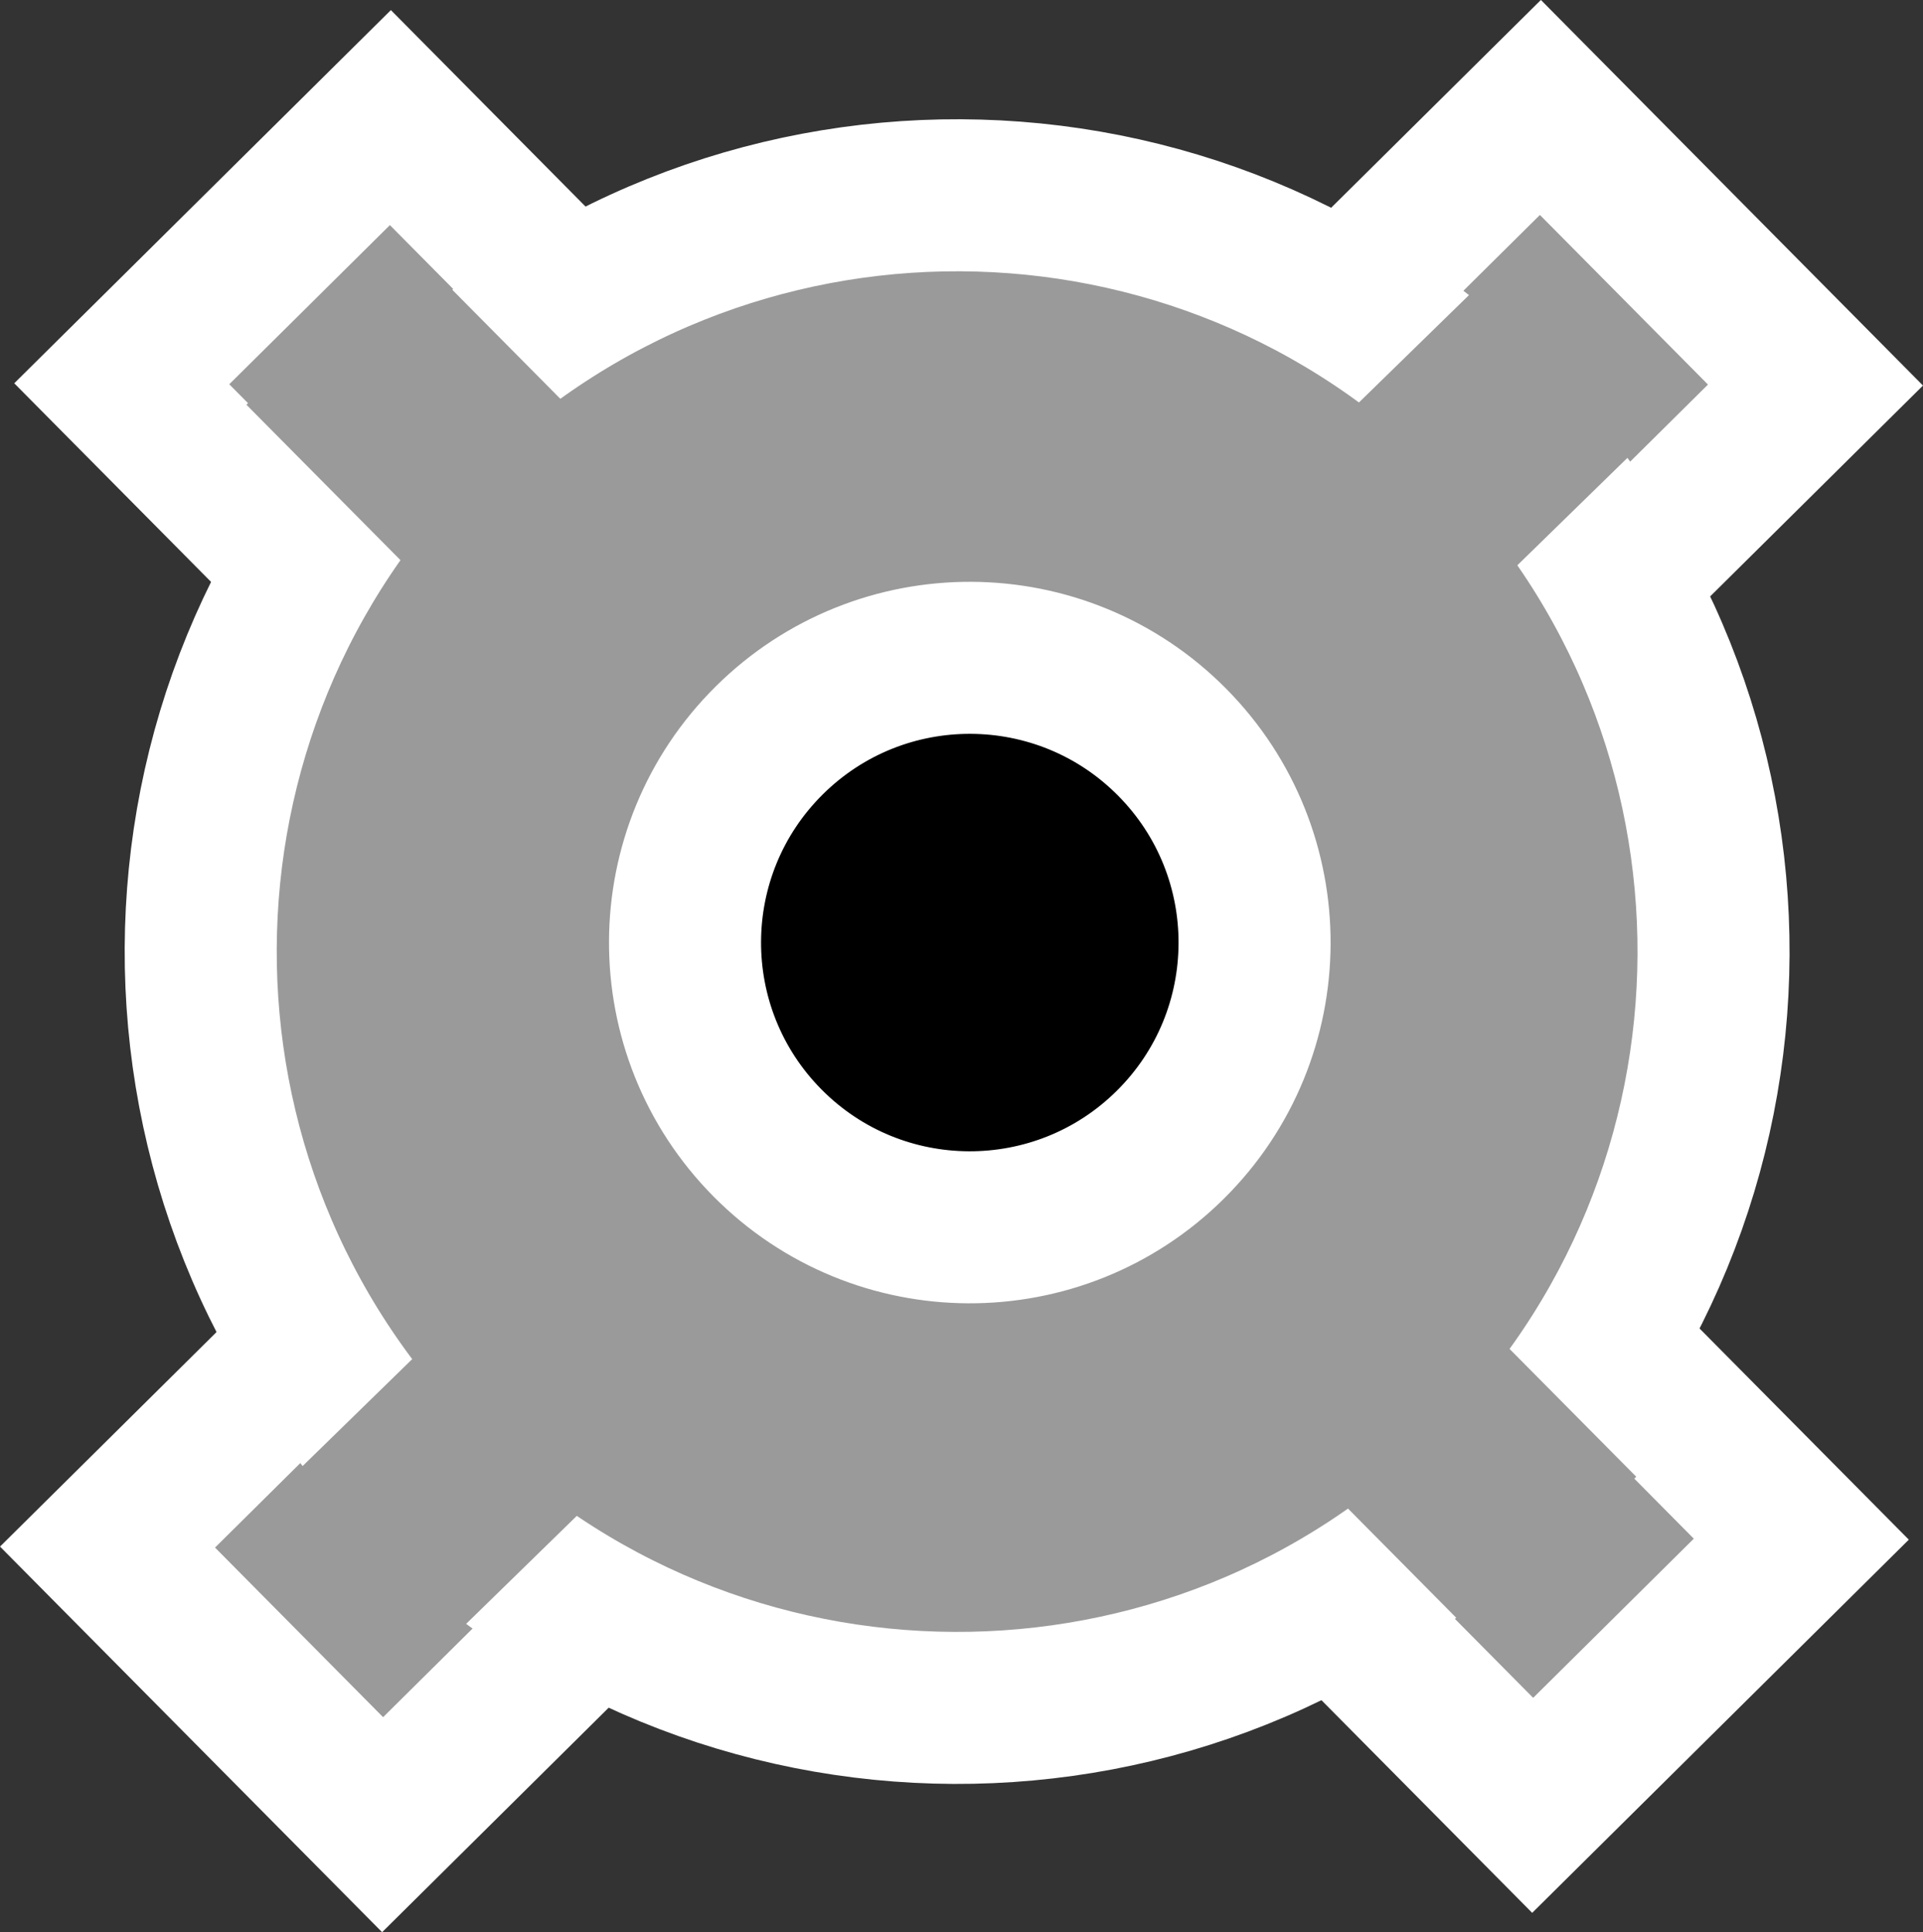 <svg version="1.1" xmlns="http://www.w3.org/2000/svg" xmlns:xlink="http://www.w3.org/1999/xlink" width="31.619" height="31.774" viewBox="0,0,31.619,31.774"><rect x="0" y="0" width="31.619" height="31.774" fill="#333333" stroke="none"/><g transform="translate(-224.362,-164.333)"><g data-paper-data="{&quot;isPaintingLayer&quot;:true}" fill="none" fill-rule="nonzero" stroke="none" stroke-width="none" stroke-linecap="butt" stroke-linejoin="miter" stroke-miterlimit="10" stroke-dasharray="" stroke-dashoffset="0" font-family="none" font-weight="none" font-size="none" text-anchor="none" style="mix-blend-mode: normal"><path d="M226.364,170.644l4.417,-4.377l4.523,4.565l-4.417,4.377z" data-paper-data="{&quot;origPos&quot;:null,&quot;origRot&quot;:0}" fill="#9a9a9a" stroke="#ffffff" stroke-width="2.5"/><path d="M245.04,189.456l4.417,-4.377l4.523,4.565l-4.417,4.377z" data-paper-data="{&quot;origPos&quot;:null,&quot;origRot&quot;:0}" fill="#9a9a9a" stroke="#ffffff" stroke-width="2.5"/><path d="M226.13,189.774l4.417,-4.377l4.523,4.565l-4.417,4.377z" data-paper-data="{&quot;origPos&quot;:null,&quot;origRot&quot;:0}" fill="#9a9a9a" stroke="#ffffff" stroke-width="2.5"/><path d="M245.273,170.477l4.417,-4.377l4.523,4.565l-4.417,4.377z" data-paper-data="{&quot;origPos&quot;:null,&quot;origRot&quot;:0}" fill="#9a9a9a" stroke="#ffffff" stroke-width="2.5"/><path d="M231.345,171.147c4.879,-4.835 12.754,-4.799 17.589,0.08c4.835,4.879 4.799,12.754 -0.08,17.589c-4.879,4.835 -12.754,4.799 -17.589,-0.08c-4.835,-4.879 -4.799,-12.754 0.08,-17.589z" data-paper-data="{&quot;origPos&quot;:null,&quot;origRot&quot;:0}" fill="#9a9a9a" stroke="#ffffff" stroke-width="2.5"/><path d="M228.414,170.989l2.653,-2.629l3.648,3.681l-2.653,2.629z" data-paper-data="{&quot;origPos&quot;:null,&quot;origRot&quot;:0}" fill="#9a9a9a" stroke="none" stroke-width="0"/><path d="M244.965,187.565l2.653,-2.629l3.648,3.681l-2.653,2.629z" data-paper-data="{&quot;origPos&quot;:null,&quot;origRot&quot;:0}" fill="#9a9a9a" stroke="none" stroke-width="0"/><path d="M247.567,175.331l-2.609,-2.673l3.709,-3.62l2.609,2.673z" data-paper-data="{&quot;origPos&quot;:null,&quot;origRot&quot;:0}" fill="#9a9a9a" stroke="none" stroke-width="0"/><path d="M231.73,191.326l-2.609,-2.673l3.709,-3.62l2.609,2.673z" data-paper-data="{&quot;origPos&quot;:null,&quot;origRot&quot;:0}" fill="#9a9a9a" stroke="none" stroke-width="0"/><path d="M237.012,176.507c1.837,-1.82 4.802,-1.807 6.622,0.03c1.82,1.837 1.807,4.802 -0.03,6.622c-1.837,1.82 -4.802,1.807 -6.622,-0.03c-1.82,-1.837 -1.807,-4.802 0.03,-6.622z" data-paper-data="{&quot;origPos&quot;:null,&quot;origRot&quot;:0}" fill="#000000" stroke="#ffffff" stroke-width="2.5"/></g></g></svg>